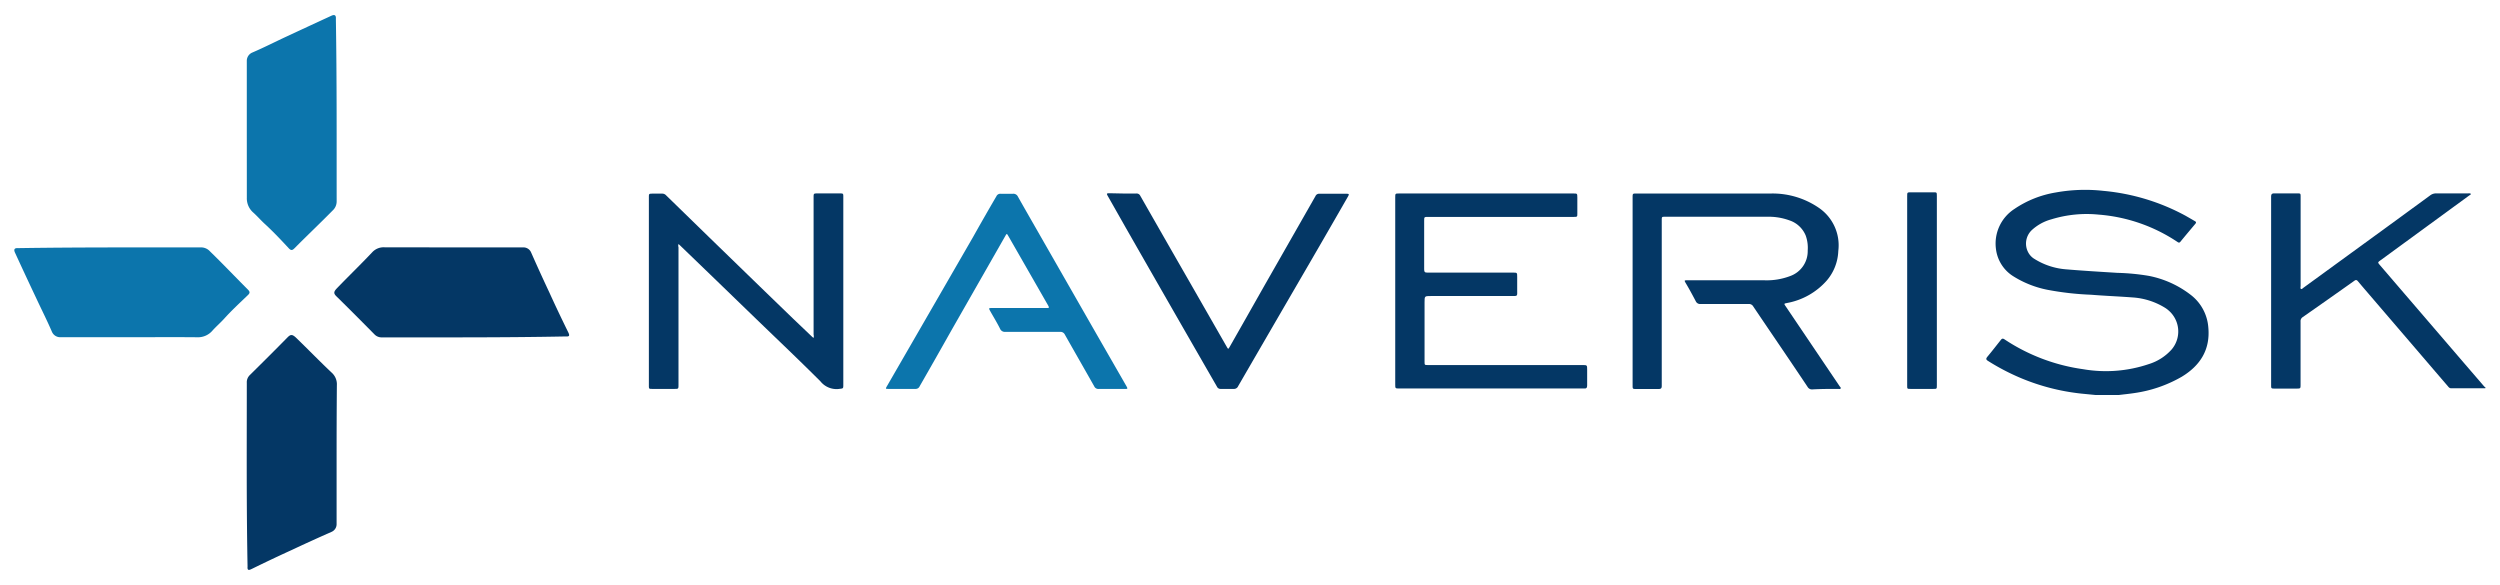 <svg id="Layer_1" data-name="Layer 1" xmlns="http://www.w3.org/2000/svg" viewBox="0 0 835.49 195.45"><defs><style>.cls-1{fill:#0c75ac;}.cls-2{fill:#043765;}</style></defs><title>Naverisk Logo Full</title><g id="Layer_2" data-name="Layer 2"><g id="Layer_1-2" data-name="Layer 1-2"><path class="cls-1" d="M43.15,112.7h-23a3,3,0,0,1-2.81-1.86c-1.62-3.76-3.48-7.43-5.21-11.14Q8.52,92.07,5,84.41c-.45-1-.22-1.56,1-1.49H6.3c20.25-.31,40.48-.22,60.78-.24A4,4,0,0,1,70.17,84c4.31,4.18,8.44,8.54,12.68,12.78.67.68.78,1.11,0,1.84-2.69,2.59-5.42,5.1-7.92,7.87-1.25,1.38-2.69,2.62-3.93,4a6.34,6.34,0,0,1-5.08,2.22C58.29,112.63,50.72,112.7,43.15,112.7Z"/><path class="cls-2" d="M151.65,82.68H174.9a2.77,2.77,0,0,1,2.57,1.63q3,6.8,6.18,13.56c2,4.41,4.11,8.82,6.25,13.18.54,1.1.42,1.48-.8,1.39h-.16c-20.4.4-40.8.3-61.22.31a3.31,3.31,0,0,1-2.57-1c-4.19-4.24-8.39-8.47-12.64-12.64-1.05-1-1.05-1.55,0-2.68,3.92-4.08,8-8,11.91-12.15a5.18,5.18,0,0,1,4.11-1.63Z"/><path class="cls-1" d="M82.48,43.36v-23a3,3,0,0,1,1.86-2.81c3.77-1.62,7.41-3.47,11.13-5.21q7.64-3.56,15.3-7.09c1-.45,1.56-.22,1.48,1v.33c.33,20.24.24,40.47.26,60.77a4.09,4.09,0,0,1-1.34,3C107,74.59,102.63,78.72,98.39,83c-.68.67-1.11.78-1.86,0C94,80.26,91.42,77.54,88.68,75c-1.39-1.25-2.62-2.68-4-3.93a6.29,6.29,0,0,1-2.19-5Z"/><path class="cls-2" d="M112.49,151.89v23.26a2.77,2.77,0,0,1-1.63,2.57q-6.81,3-13.57,6.18c-4.41,2-8.82,4.11-13.19,6.25-1.08.54-1.46.41-1.37-.8v-.16c-.39-20.44-.25-40.77-.25-61.26a3.33,3.33,0,0,1,1-2.57c4.23-4.18,8.47-8.39,12.64-12.64,1-1,1.54-1,2.67,0,4.08,3.92,8,8,12.16,11.91a5.22,5.22,0,0,1,1.63,4.13Q112.49,140.32,112.49,151.89Z"/></g></g><g id="Layer_2-2" data-name="Layer 2"><g id="Layer_1-2-2" data-name="Layer 1-2"><path class="cls-2" d="M700.25,132l-4.71-.46a72.1,72.1,0,0,1-20.32-5.25,74.86,74.86,0,0,1-10.83-5.67c-.68-.42-.74-.74-.23-1.38,1.54-1.84,3-3.74,4.5-5.62.36-.47.66-.58,1.19-.24a63.15,63.15,0,0,0,26.3,10,44.74,44.74,0,0,0,22-1.71,16.92,16.92,0,0,0,7.56-4.83,9.27,9.27,0,0,0-.95-13.07,8.69,8.69,0,0,0-1.36-1,23.48,23.48,0,0,0-10.58-3.36c-4.67-.36-9.37-.53-14-.91a97.6,97.6,0,0,1-14.56-1.65,33.74,33.74,0,0,1-11.47-4.55,12.5,12.5,0,0,1-5.75-9.1,13.76,13.76,0,0,1,6.16-13.36A34.57,34.57,0,0,1,687,64.33a55,55,0,0,1,15.89-.55,71,71,0,0,1,27.51,8.32c1,.57,2.11,1.21,3.09,1.78.42.23.57.46.19.91-1.68,2-3.37,4-5,6-.4.49-.72.24-1.08,0a55,55,0,0,0-26.28-9.07,40,40,0,0,0-15.76,1.58A15.71,15.71,0,0,0,679,76.92a6.21,6.21,0,0,0-1.1,7.56A5.62,5.62,0,0,0,680,86.59,23.2,23.2,0,0,0,690.37,90c5.78.49,11.56.83,17.35,1.19a73.51,73.51,0,0,1,10.37,1,33.26,33.26,0,0,1,14.31,6.56A15.1,15.1,0,0,1,738,109.3c.74,7.49-2.66,12.87-8.91,16.63a44,44,0,0,1-15.72,5.42c-1.73.27-3.51.44-5.29.66Z"/><path class="cls-2" d="M830.54,129.76H819.16c-.58,0-.85-.4-1.15-.76-2.83-3.28-5.65-6.58-8.46-9.86L792.62,99.4c-1.52-1.78-3.07-3.56-4.57-5.36-.4-.48-.68-.61-1.23-.21Q778.2,99.95,769.53,106a1.59,1.59,0,0,0-.69,1.5v21c0,1.36,0,1.36-1.38,1.36h-7.21c-1.25,0-1.25,0-1.25-1.29V65.75c0-.87.27-1.14,1.12-1.12h7.57c1.17,0,1.17,0,1.17,1.18V95.55c0,.33-.17.8.1,1s.66-.26.93-.45L799,74.91l13.14-9.6a3.23,3.23,0,0,1,2.12-.68h10.58a1.38,1.38,0,0,1,.91.13c0,.34-.34.42-.55.57L795.54,87c-.95.7-.95.7-.19,1.59l28.5,33.18,6.2,7.2c.19.23.45.44.66.65Z"/><path class="cls-2" d="M545.61,97.32V66.05c0-1.38,0-1.38,1.34-1.38H592A27.3,27.3,0,0,1,608,69.56a15.16,15.16,0,0,1,6.35,14.33,16.07,16.07,0,0,1-3.85,9.86,23.26,23.26,0,0,1-13.27,7.51c-1.05.21-1.08.21-.48,1.08l18.11,26.83c.15.19.42.38.27.66s-.46.14-.71.14c-2.9,0-5.82,0-8.74.17a1.68,1.68,0,0,1-1.59-.84c-6-9-12.13-17.93-18.16-26.88a1.61,1.61,0,0,0-1.6-.82h-16a1.59,1.59,0,0,1-1.61-.93c-1.06-2-2.12-4-3.32-6-.58-1-.56-1,.57-1h25.66a22.09,22.09,0,0,0,8.81-1.48,8.82,8.82,0,0,0,5.69-8.46,12.14,12.14,0,0,0-.64-4.93A8.9,8.9,0,0,0,598,73.64a20.12,20.12,0,0,0-7.41-1.2H556.43c-1.06,0-1.08,0-1.08,1.2V129c0,.74-.26,1-1,1H546.9c-1.29,0-1.29,0-1.29-1.24Z"/><path class="cls-2" d="M271.9,112.88a1.91,1.91,0,0,0,0-1.06V66c0-1.34,0-1.36,1.36-1.36h7.32c1.25,0,1.25,0,1.25,1.23v62.61c0,1.46,0,1.32-1.51,1.51a6.87,6.87,0,0,1-6.11-2.52c-7-7-14.28-13.9-21.44-20.82L237.22,91.61l-10.09-9.73-.38-.32a1.74,1.74,0,0,0,0,1.06v45.94c0,1.41,0,1.41-1.38,1.41H218c-1.12,0-1.15,0-1.15-1.14V66c0-1.27,0-1.27,1.27-1.29s2.12,0,3.14,0a1.73,1.73,0,0,1,1.35.57l14.37,14,17.07,16.57,10.8,10.45,6.66,6.35C271.67,112.75,271.75,112.92,271.9,112.88Z"/><path class="cls-2" d="M466.28,97.32V66c0-1.32,0-1.34,1.31-1.34h58.24c1.29,0,1.29,0,1.31,1.34v5.35c0,1.08,0,1.14-1.16,1.14H477.31c-1.36,0-1.36,0-1.36,1.31V90c0,.85.21,1.13,1.08,1.1h28.55c1.46,0,1.46,0,1.46,1.49v4.23c0,2.3.29,2.11-2.12,2.11H478.2c-2.12,0-2.12,0-2.12,2.12v19.78c0,1.17,0,1.17,1.19,1.17h51.54c1.61,0,1.61,0,1.61,1.56v5.27c0,.79-.3,1.08-1.06,1H467.68c-1.4,0-1.4,0-1.4-1.38Z"/><path class="cls-1" d="M340.63,102.93h9.27c.61,0,.82,0,.44-.74L337,78.91c-.53-.93-.55-.91-1.06,0l-17.86,31.28c-3.57,6.35-7.17,12.69-10.73,18.89a1.45,1.45,0,0,1-1.46.89h-9c-.91,0-1,0-.49-.89l28.76-49.81Q329,72.42,333,65.58a1.41,1.41,0,0,1,1.42-.82h4.07a1.65,1.65,0,0,1,1.69.95c2.92,5.18,5.9,10.33,8.84,15.49l17.21,30.07,10.22,17.79c.48.87.44.93-.53.93h-8.74a1.51,1.51,0,0,1-1.48-.86c-3.26-5.78-6.56-11.51-9.82-17.29a1.62,1.62,0,0,0-1.61-.93H336a1.73,1.73,0,0,1-1.79-1.06c-1.06-2.12-2.23-4-3.35-6-.46-.85-.42-.91.57-.91Z"/><path class="cls-2" d="M375.31,64.67h4.43a1.35,1.35,0,0,1,1.35.79Q389.27,79.79,397.43,94L410,115.94c.45.79.49.79.94,0Q416.6,106,422.25,96l17.37-30.45a1.33,1.33,0,0,1,1.33-.8h8.93c1,0,1.08.1.57,1q-8.07,14.07-16.23,28.08Q424,111.41,413.78,129.06a1.5,1.5,0,0,1-1.54.91H408a1.28,1.28,0,0,1-1.29-.74q-15.27-26.5-30.45-53.07l-6-10.58c-.51-.89-.47-1,.57-1Z"/><path class="cls-2" d="M637.37,97.15V65.58c0-1.31,0-1.31,1.31-1.31h7.47c1.1,0,1.14,0,1.14,1.16v63.32c0,1.22,0,1.22-1.23,1.22h-7.57c-1.12,0-1.12,0-1.12-1.14C637.34,118.27,637.37,107.71,637.37,97.15Z"/></g></g></svg>